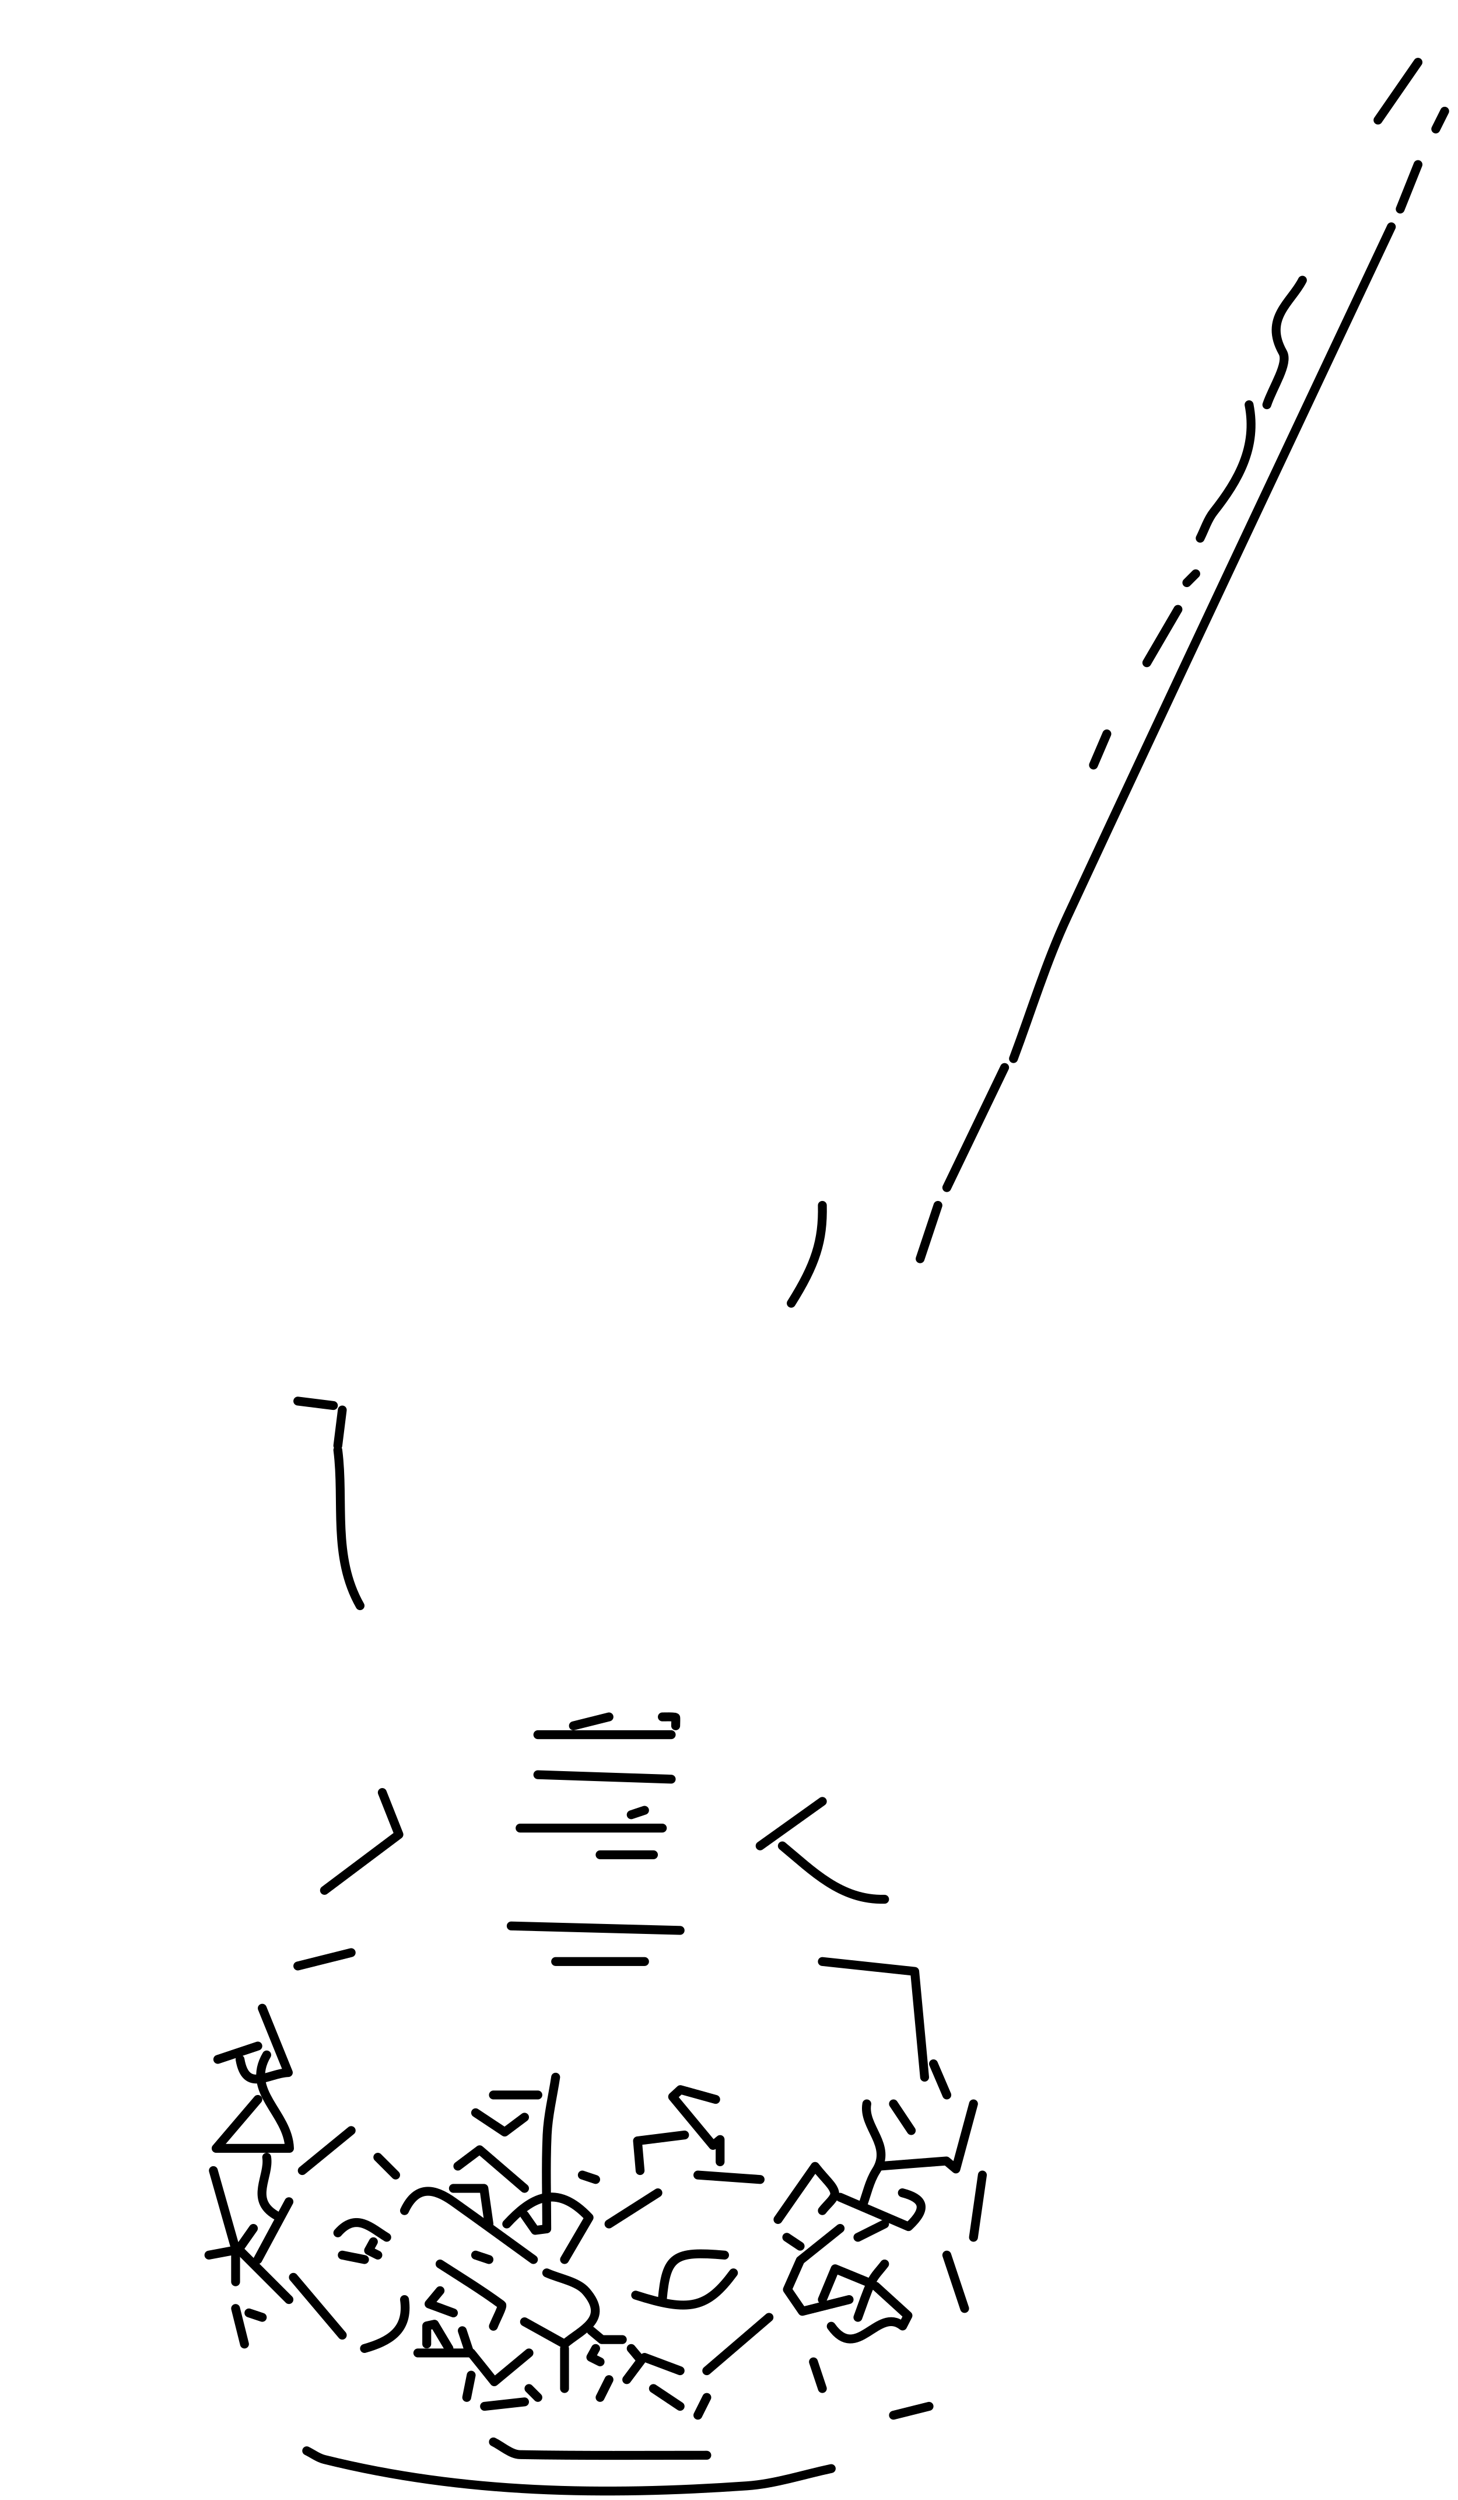 <?xml version="1.0" encoding="utf-8"?>
<!-- Generator: Adobe Illustrator 24.1.0, SVG Export Plug-In . SVG Version: 6.00 Build 0)  -->
<svg version="1.1" id="Layer_1" xmlns="http://www.w3.org/2000/svg" xmlns:xlink="http://www.w3.org/1999/xlink" x="0px" y="0px"
	 viewBox="0 0 164 281" style="enable-background:new 0 0 164 281;" xml:space="preserve">
<style type="text/css">
	.st0{fill:none;stroke:#000000;stroke-linecap:round;stroke-linejoin:round;stroke-miterlimit:10;}
</style>
<g>
	<path class="st0" d="M156.5,25.5c-12.17,25.83-24.4,51.64-36.44,77.53c-2.4,5.15-4.06,10.64-6.06,15.97"/>
	<path class="st0" d="M93.5,277.5c-3.17,0.67-6.31,1.72-9.5,1.94c-15.95,1.1-31.84,0.92-47.49-2.96c-0.71-0.17-1.34-0.65-2.01-0.98"
		/>
	<path class="st0" d="M38.5,158.5c-0.17,1.33-0.33,2.67-0.5,4"/>
	<path class="st0" d="M38,163c0.75,5.84-0.63,12,2.5,17.5"/>
	<path class="st0" d="M104,233.5c-0.36-3.85-0.72-7.71-1.11-11.89c-4.03-0.43-7.21-0.77-10.39-1.11"/>
	<path class="st0" d="M76.5,217c-6.33-0.17-12.67-0.33-19-0.5"/>
	<path class="st0" d="M55.5,274.5c1,0.5,1.99,1.42,3,1.43c7,0.13,14,0.07,21,0.07"/>
	<path class="st0" d="M75.5,200c-5-0.17-10-0.33-15-0.5"/>
	<path class="st0" d="M58.5,205.5c5.33,0,10.67,0,16,0"/>
	<path class="st0" d="M140.5,45.5c0.93,4.75-1.18,8.48-3.97,12.02c-0.68,0.86-1.03,1.98-1.53,2.98"/>
	<path class="st0" d="M92.5,135.5c0.09,3.97-0.77,6.66-3.5,11"/>
	<path class="st0" d="M39.5,219.5c-2,0.5-4,1-6,1.5"/>
	<path class="st0" d="M88,207.5c3.41,2.81,6.56,6.12,11.5,6"/>
	<path class="st0" d="M60.5,195c5,0,10,0,15,0"/>
	<path class="st0" d="M60,254c-3-2.17-5.99-4.35-9-6.49c-2.15-1.53-4.13-1.93-5.5,0.99"/>
	<path class="st0" d="M72.5,220.5c-3.33,0-6.67,0-10,0"/>
	<path class="st0" d="M55.5,261.5c0.33-0.83,1.11-2.27,0.93-2.41c-2.23-1.64-4.6-3.09-6.93-4.59"/>
	<path class="st0" d="M82.5,255.5c-2.96,4-4.94,4.45-11,2.5"/>
	<path class="st0" d="M92.5,248.5c0.5-0.67,1.47-1.41,1.39-1.98c-0.12-0.81-1.04-1.49-2.21-2.99c-1.62,2.31-2.9,4.14-4.17,5.97"/>
	<path class="st0" d="M80.5,236c-1.32-0.37-2.65-0.74-3.97-1.1c-0.29,0.27-0.58,0.53-0.87,0.8c1.51,1.82,3.03,3.65,4.54,5.47
		c0.27-0.22,0.53-0.44,0.8-0.66c0,0.83,0,1.67,0,2.5"/>
	<path class="st0" d="M43,201.5c0.53,1.32,1.05,2.65,1.87,4.72c-2.7,2.03-5.54,4.15-8.37,6.28"/>
	<path class="st0" d="M86.5,260.5c-2.33,2-4.67,4-7,6"/>
	<path class="st0" d="M33,256c1.83,2.17,3.67,4.33,5.5,6.5"/>
	<path class="st0" d="M59,246c-1.72-1.47-3.43-2.95-5.05-4.34c-1.12,0.84-1.79,1.34-2.45,1.84"/>
	<path class="st0" d="M109.5,236.5c-0.66,2.44-1.32,4.88-1.98,7.32c-0.36-0.3-0.71-0.6-1.07-0.9c-2.48,0.19-4.97,0.38-7.45,0.58"/>
	<path class="st0" d="M110.5,244.5c-0.33,2.33-0.67,4.67-1,7"/>
	<path class="st0" d="M55,250c-0.17-1.17-0.33-2.33-0.57-4c-1.1,0-2.26,0-3.43,0"/>
	<path class="st0" d="M94.5,250.5c-1.21,0.97-2.42,1.94-4.48,3.59c-0.12,0.27-0.72,1.64-1.45,3.28c0.49,0.71,1.17,1.7,1.68,2.45
		c1.88-0.47,3.57-0.89,5.26-1.32"/>
	<path class="st0" d="M29.5,225.75c0.96,2.37,1.92,4.74,2.93,7.23c-2.27,0.08-4.76,2.33-5.43-1.48"/>
	<path class="st0" d="M39.5,239.5c-1.83,1.5-3.67,3-5.5,4.5"/>
	<path class="st0" d="M113,120c-2.17,4.5-4.33,9-6.5,13.5"/>
	<path class="st0" d="M61.5,255.5c1.5,0.67,3.45,0.95,4.42,2.07c2.74,3.18-0.6,4.34-2.42,5.93c-1.5-0.83-3-1.67-4.5-2.5"/>
	<path class="st0" d="M159.5,7c-1.5,2.17-3,4.33-4.5,6.5"/>
	<path class="st0" d="M105.5,135.5c-0.67,2-1.33,4-2,6"/>
	<path class="st0" d="M29,236c-1.3,1.53-2.61,3.06-4.69,5.5c3.53,0,5.86,0,8.25,0c-0.14-4.02-5-6.35-2.56-10.5"/>
	<path class="st0" d="M62.5,233.5c-0.33,2.17-0.86,4.32-0.96,6.5c-0.16,3.51-0.04,7.03-0.04,10.55c-0.43,0.06-0.86,0.11-1.3,0.17
		c-0.4-0.57-0.8-1.14-1.2-1.72"/>
	<path class="st0" d="M73.5,208.5c-2,0-4,0-6,0"/>
	<path class="st0" d="M146.5,31.5c-1.29,2.51-4.37,4.27-2.21,8.12c0.69,1.24-1.12,3.88-1.79,5.88"/>
	<path class="st0" d="M74,246.5c-1.83,1.17-3.67,2.33-5.5,3.5"/>
	<path class="st0" d="M92.5,202.5c-2.33,1.67-4.67,3.33-7,5"/>
	<path class="st0" d="M53.5,237.5c1,0.66,2,1.33,3.27,2.17c0.68-0.51,1.46-1.09,2.23-1.67"/>
	<path class="st0" d="M43.5,251.5c-1.75-1.06-3.44-2.86-5.5-0.5"/>
	<path class="st0" d="M45.5,258.5c0.5,3.47-1.73,4.71-4.5,5.5"/>
	<path class="st0" d="M97.5,236.5c-0.46,2.61,2.89,4.64,1.04,7.53c-0.75,1.17-1.04,2.64-1.54,3.97"/>
	<path class="st0" d="M60.5,235.5c-1.67,0-3.33,0-5,0"/>
	<path class="st0" d="M98.5,257c1.21,1.1,2.42,2.2,3.63,3.3c-0.2,0.39-0.4,0.78-0.6,1.17c-2.82-2.24-5.09,4.17-8.03,0.03"/>
	<path class="st0" d="M27,253c1.83,1.83,3.67,3.67,5.5,5.5"/>
	<path class="st0" d="M159.5,18.5c-0.67,1.67-1.33,3.33-2,5"/>
	<path class="st0" d="M24,244c0.78,2.74,1.56,5.48,2.61,9.19c1.09-1.55,1.49-2.12,1.89-2.69"/>
	<path class="st0" d="M81.5,253.5c-5.7-0.5-6.56,0.11-7,5"/>
	<path class="st0" d="M77,240c-1.48,0.19-2.96,0.37-5.29,0.66c0.06,0.72,0.18,2.03,0.29,3.34"/>
	<path class="st0" d="M32.5,247.5c-1.17,2.17-2.33,4.33-3.5,6.5"/>
	<path class="st0" d="M59,270c-1.5,0.17-3,0.33-4.5,0.5"/>
	<path class="st0" d="M68.5,193c-1.33,0.33-2.67,0.67-4,1"/>
	<path class="st0" d="M57,250c2.71-2.93,5.55-4.68,9.26-0.72c-0.88,1.51-1.82,3.12-2.76,4.72"/>
	<path class="st0" d="M72.5,265c1.33,0.5,2.67,1,4,1.5"/>
	<path class="st0" d="M59.5,264.5c-1.28,1.06-2.56,2.13-3.9,3.24c-0.97-1.21-1.78-2.23-2.6-3.24"/>
	<path class="st0" d="M49.5,257.5c-0.38,0.46-0.77,0.92-1.24,1.49c1.05,0.39,1.9,0.7,2.74,1.01"/>
	<path class="st0" d="M106.5,253.5c0.67,2,1.33,4,2,6"/>
	<path class="st0" d="M100.5,236.5c0.67,1,1.33,2,2,3"/>
	<path class="st0" d="M104.5,270.5c-1.33,0.33-2.67,0.67-4,1"/>
	<path class="st0" d="M124.5,82.5c-0.5,1.17-1,2.33-1.5,3.5"/>
	<path class="st0" d="M37.5,158c-1.33-0.17-2.67-0.33-4-0.5"/>
	<path class="st0" d="M30,242.5c0.34,2.17-1.96,4.74,1,6.5"/>
	<path class="st0" d="M105,232c0.5,1.17,1,2.33,1.5,3.5"/>
	<path class="st0" d="M99.5,250c-1,0.5-2,1-3,1.5"/>
	<path class="st0" d="M50.5,264c-0.54-0.91-1.09-1.82-1.63-2.73c-0.29,0.06-0.58,0.13-0.87,0.19c0,0.68,0,1.36,0,2.03"/>
	<path class="st0" d="M97.5,256.5c-1.02-0.42-2.04-0.84-3.56-1.46c-0.41,1-0.93,2.23-1.44,3.46"/>
	<path class="st0" d="M99.5,254.5c-0.5,0.67-1.13,1.27-1.47,2.01c-0.6,1.29-1.03,2.65-1.53,3.99"/>
	<path class="st0" d="M132.5,68.5c-1.17,2-2.33,4-3.5,6"/>
	<path class="st0" d="M91.5,265.5c0.33,1,0.67,2,1,3"/>
	<path class="st0" d="M23.5,253.5c0.84-0.16,1.67-0.31,3-0.56c0,1.22,0,2.39,0,3.56"/>
	<path class="st0" d="M53,267c-0.17,0.83-0.33,1.67-0.5,2.5"/>
	<path class="st0" d="M41,254c-0.83-0.17-1.67-0.33-2.5-0.5"/>
	<path class="st0" d="M76,194c0-0.33,0.04-0.95-0.01-0.96C75.5,192.97,75,193,74.5,193"/>
	<path class="st0" d="M94.5,247c2.62,1.12,5.23,2.24,7.69,3.3c2.29-2.12,1.63-3.2-0.69-3.8"/>
	<path class="st0" d="M42.5,242.5c0.67,0.67,1.33,1.33,2,2"/>
	<path class="st0" d="M26.5,259.5c0.33,1.33,0.67,2.67,1,4"/>
	<path class="st0" d="M85.5,245c-2.33-0.17-4.67-0.33-7-0.5"/>
	<path class="st0" d="M29,230c-1.5,0.5-3,1-4.5,1.5"/>
	<path class="st0" d="M42,252c-0.18,0.33-0.36,0.65-0.54,0.98c0.37,0.19,0.71,0.35,1.04,0.52"/>
	<path class="st0" d="M52,262c0.22,0.65,0.43,1.3,0.83,2.5c-2.17,0-4,0-5.83,0"/>
	<path class="st0" d="M67,264c-0.18,0.33-0.36,0.65-0.54,0.98c0.37,0.19,0.71,0.35,1.04,0.52"/>
	<path class="st0" d="M71,264c0.38,0.46,0.77,0.92,1.12,1.34c-0.62,0.82-1.12,1.49-1.62,2.16"/>
	<path class="st0" d="M63.5,264c0,1.5,0,3,0,4.5"/>
	<path class="st0" d="M68.5,267.5c-0.33,0.67-0.67,1.33-1,2"/>
	<path class="st0" d="M79.5,269.5c-0.33,0.67-0.67,1.33-1,2"/>
	<path class="st0" d="M162.5,12.5c-0.33,0.67-0.67,1.33-1,2"/>
	<path class="st0" d="M73.5,268.5c1,0.67,2,1.33,3,2"/>
	<path class="st0" d="M59.5,268.5c0.33,0.33,0.67,0.67,1,1"/>
	<path class="st0" d="M72.5,203.5c-0.5,0.17-1,0.33-1.5,0.5"/>
	<path class="st0" d="M88.5,251.5c0.5,0.33,1,0.67,1.5,1"/>
	<path class="st0" d="M65.5,244.5c0.5,0.17,1,0.33,1.5,0.5"/>
	<path class="st0" d="M70,263c-0.67,0-1.33,0-2.3,0c-0.28-0.23-0.74-0.62-1.2-1"/>
	<path class="st0" d="M134.5,64.5c-0.33,0.33-0.67,0.67-1,1"/>
	<path class="st0" d="M53.5,253.5c0.5,0.17,1,0.33,1.5,0.5"/>
	<path class="st0" d="M28,260c0.5,0.17,1,0.33,1.5,0.5"/>
</g>
</svg>
